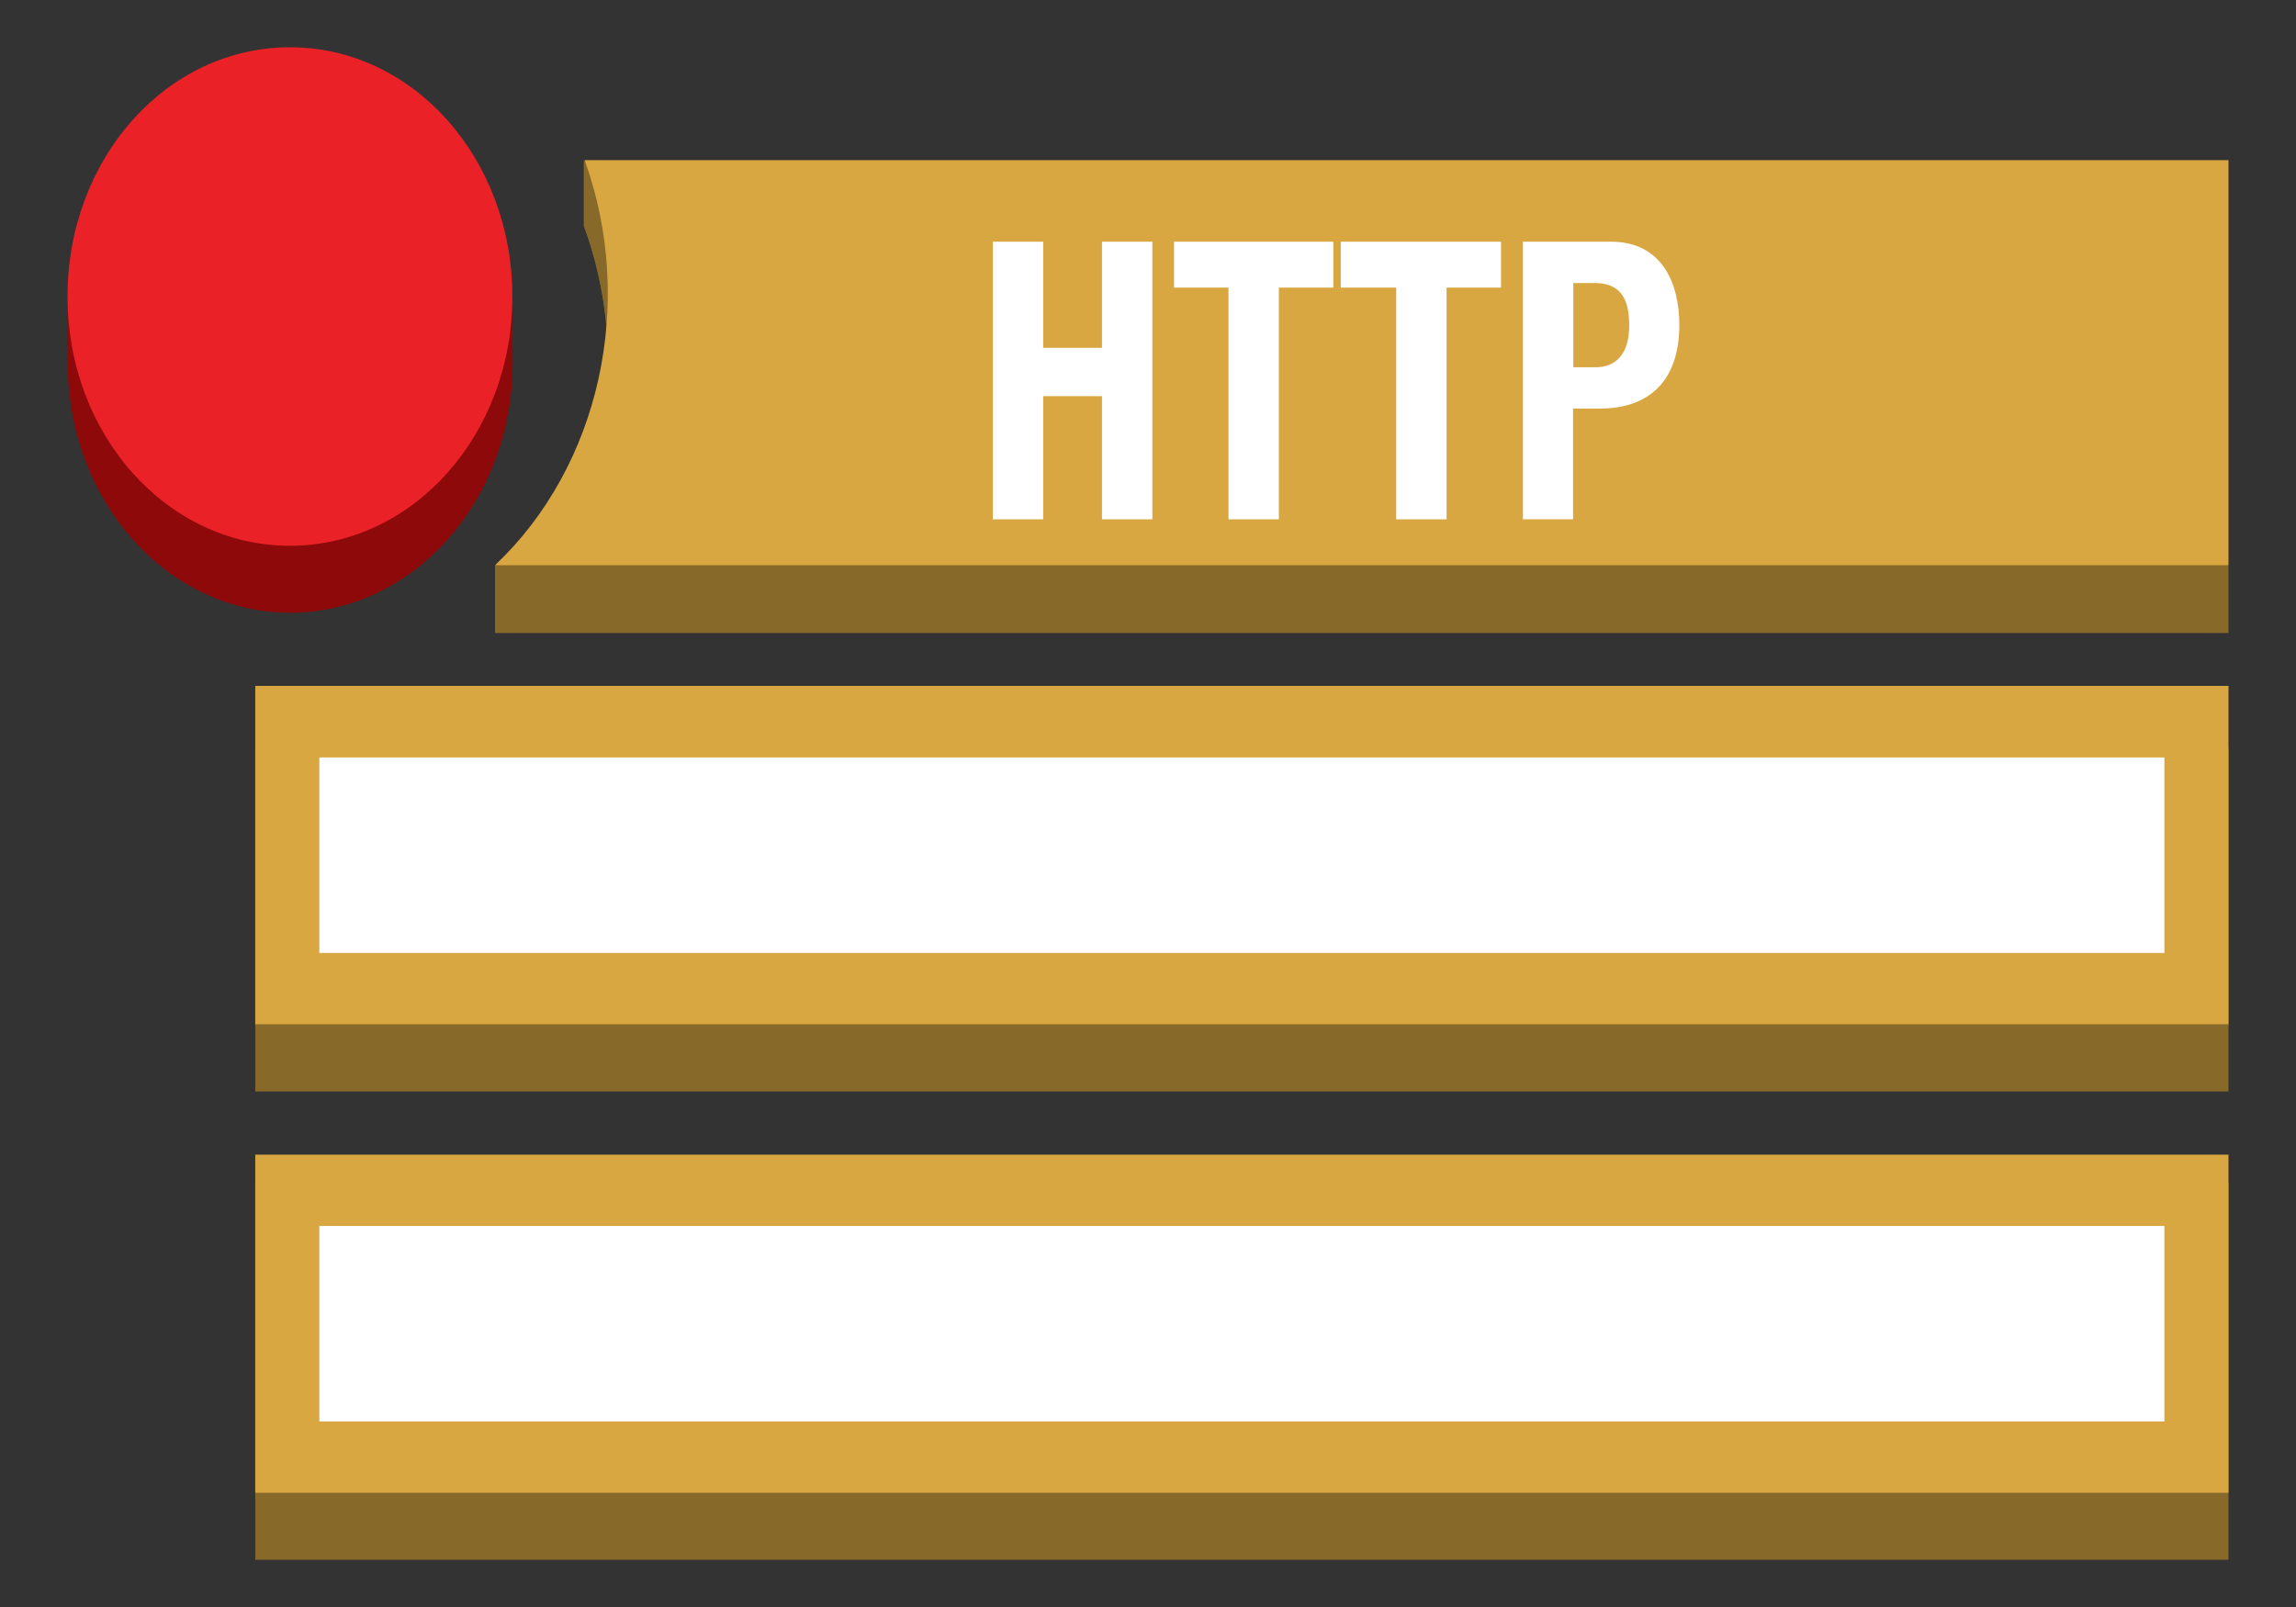 <svg xmlns="http://www.w3.org/2000/svg" xmlns:xlink="http://www.w3.org/1999/xlink" viewBox="0 0 106.25 74.375" fill="#fff" fill-rule="evenodd" stroke="#000" stroke-linecap="round" stroke-linejoin="round"><rect x="0" y="0" width="106.25" height="74.375" fill="#333333" stroke="none"/><use xlink:href="#A" x="3.125" y="2.188"/><symbol id="A" overflow="visible"><g fill="#876929" stroke="none"><path d="M8.687 52.541h91.314V70H8.687zm0-20.097h91.314v15.885H8.687zm91.314-8.448v3.112H19.782v-3.112L65.98 7.036l34.021 16.96zm-59.2-10.048l-15.789.575a18.31 18.31 0 0 0-1.115-6.249v-3.05c.346.962 14.563 4.037 14.563 4.037z"/><path d="M25.011 11.41v3.112c-.007-2.144-.386-4.266-1.115-6.249V5.224c.723 1.963 1.101 4.063 1.115 6.186"/></g><path d="M100.001 5.224v18.747H19.782c4.855-4.585 6.529-12.15 4.148-18.747zM8.687 29.557h91.314v15.66H8.687zm0 21.696h91.314V66.9H8.687z" stroke="none" fill="#d9a741"/><path d="M20.595 14.636c0 6.371-4.608 11.535-10.292 11.535S.011 21.006.011 14.636v-3.1L10.303 3.1l10.292 8.436z" fill="#8d090a" stroke="none"/><path d="M0 11.536C0 5.145 4.59 0 10.292 0s10.292 5.145 10.292 11.536-4.59 11.535-10.292 11.535S0 17.926 0 11.536z" fill="#ea2227" stroke="none"/><path d="M11.653 32.869h85.381v9.048H11.653zm0 21.684h85.381v9.048H11.653zM42.819 8.998h2.331v4.912h2.721V8.998h2.33v12.848h-2.33v-5.699H45.15v5.699h-2.331zm15.756 0v2.125h-2.52v10.723h-2.33V11.123h-2.52V8.998zm7.761 0v2.125h-2.52v10.723h-2.33V11.123h-2.565V8.998zm1.015 0h4.07c2.364 0 3.167 1.925 3.167 3.849 0 2.662-1.472 3.874-3.669 3.874H69.67v5.124h-2.319zm2.331 5.812h1.037c.925 0 1.55-.612 1.55-1.925s-.446-1.975-1.617-1.975h-.97z" stroke="none"/></symbol></svg>